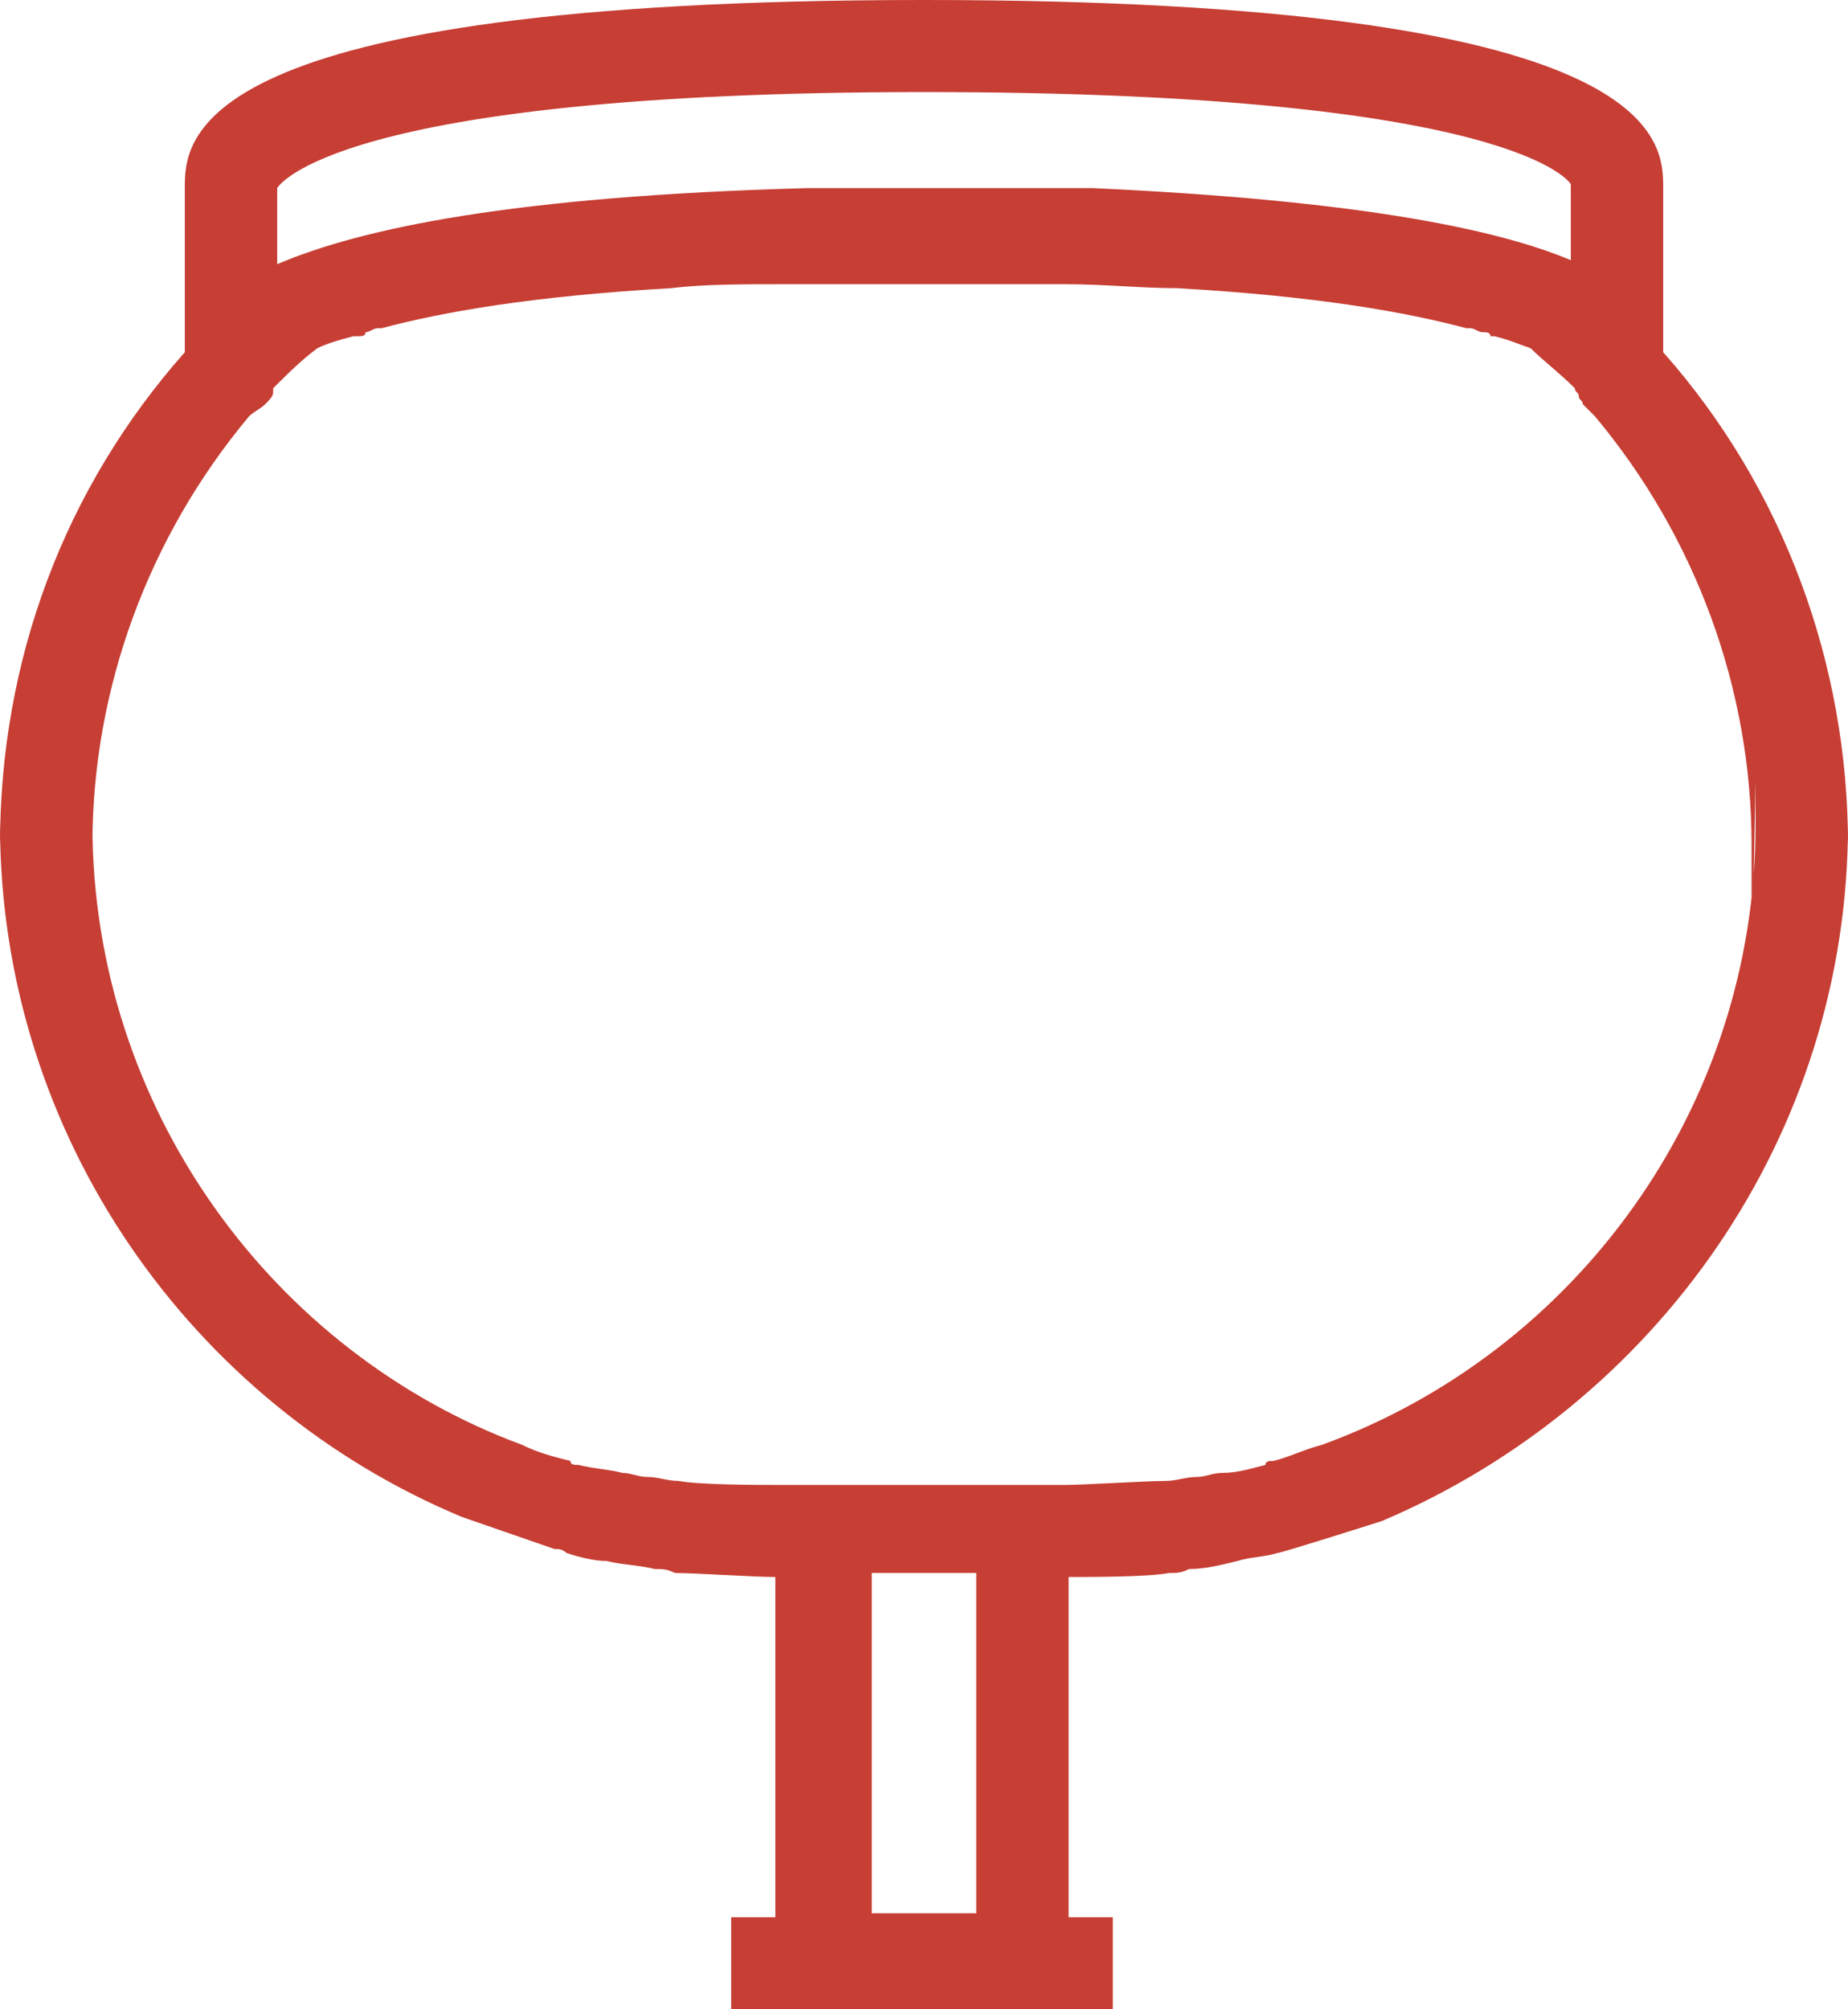 <svg width="46" height="50" viewBox="0 0 46 50" fill="none" xmlns="http://www.w3.org/2000/svg">
<path d="M13.8 38.546C13.9 38.546 14 38.546 14.1 38.645C14.4 38.745 14.8 38.845 15.1 38.845C15.5 38.944 15.9 38.944 16.3 39.044C16.5 39.044 16.6 39.044 16.8 39.143C17.3 39.143 18.8 39.243 19.3 39.243V47.709H18.2V50H20.5H25.4H27.7V47.709H26.6V39.243C27.1 39.243 28.6 39.243 29.1 39.143C29.3 39.143 29.4 39.143 29.6 39.044C30 39.044 30.4 38.944 30.8 38.845C31.1 38.745 31.5 38.745 31.8 38.645C31.9 38.645 34.4 37.849 34.4 37.849C41.2 34.96 46 28.287 46 20.518V18.327V25.598V21.016C46 16.534 44.4 12.151 41.4 8.765V4.681C41.4 3.486 41.4 0 23 0C4.6 0 4.6 3.486 4.6 4.681V8.765C1.6 12.151 0 16.434 0 21.016V25.598V18.327V20.518C0 28.287 4.8 34.96 11.5 37.749L13.8 38.546ZM21.7 47.61V39.143H24.3V47.61H21.7ZM43.7 26.693V17.131V26.693ZM23 2.291C37.8 2.291 39.1 4.582 39.1 4.582V6.474C37.2 5.677 33.7 4.98 27.2 4.681C26.8 4.681 26.4 4.681 25.9 4.681C25.7 4.681 25.6 4.681 25.4 4.681C25.1 4.681 24.8 4.681 24.5 4.681C24 4.681 23.5 4.681 23 4.681C22.5 4.681 22 4.681 21.5 4.681C21.2 4.681 20.9 4.681 20.6 4.681C20.5 4.681 20.3 4.681 20.1 4.681C12.8 4.88 9 5.677 6.9 6.574V4.681C6.9 4.681 8.2 2.291 23 2.291ZM43.7 19.422V20.518C43.7 27.59 39.2 33.665 32.9 35.956C32.5 36.056 32.1 36.255 31.7 36.355C31.6 36.355 31.5 36.355 31.5 36.454C31.1 36.554 30.8 36.653 30.4 36.653C30.2 36.653 30 36.753 29.8 36.753C29.5 36.753 29.3 36.853 29 36.853C28.5 36.853 27 36.952 26.5 36.952H25.4H20.5H19.4C18.9 36.952 17.4 36.952 16.9 36.853C16.6 36.853 16.4 36.753 16.1 36.753C15.9 36.753 15.7 36.653 15.5 36.653C15.1 36.554 14.8 36.554 14.4 36.454C14.3 36.454 14.2 36.454 14.2 36.355C13.8 36.255 13.4 36.155 13 35.956C6.8 33.665 2.3 27.59 2.3 20.518V19.422V17.131V26.693V24.402V21.016C2.3 17.131 3.7 13.347 6.2 10.359C6.3 10.259 6.5 10.159 6.6 10.06C6.7 9.96 6.8 9.861 6.8 9.761C6.8 9.761 6.8 9.761 6.8 9.661C7.2 9.263 7.5 8.964 7.9 8.665C8.1 8.566 8.4 8.466 8.8 8.367H8.9C9 8.367 9.1 8.367 9.1 8.267C9.2 8.267 9.3 8.167 9.4 8.167H9.5C11 7.769 13.2 7.371 16.7 7.171C17.5 7.072 18.5 7.072 19.5 7.072C19.6 7.072 19.7 7.072 19.8 7.072C20.2 7.072 20.6 7.072 21 7.072C21.1 7.072 21.3 7.072 21.4 7.072C21.9 7.072 22.4 7.072 23 7.072C23.5 7.072 24.1 7.072 24.6 7.072C24.7 7.072 24.9 7.072 25 7.072C25.4 7.072 25.8 7.072 26.2 7.072C26.3 7.072 26.4 7.072 26.5 7.072C27.5 7.072 28.4 7.171 29.3 7.171C32.8 7.371 35 7.769 36.5 8.167H36.6C36.7 8.167 36.8 8.267 36.9 8.267C37 8.267 37.1 8.267 37.1 8.367H37.2C37.6 8.466 37.8 8.566 38.1 8.665C38.4 8.964 38.8 9.263 39.2 9.661C39.2 9.761 39.3 9.761 39.3 9.861C39.3 9.96 39.4 9.96 39.4 10.06C39.5 10.159 39.5 10.159 39.6 10.259L39.7 10.359C42.2 13.347 43.6 17.131 43.6 21.016V24.402" fill="#C63E34"/>
</svg>
